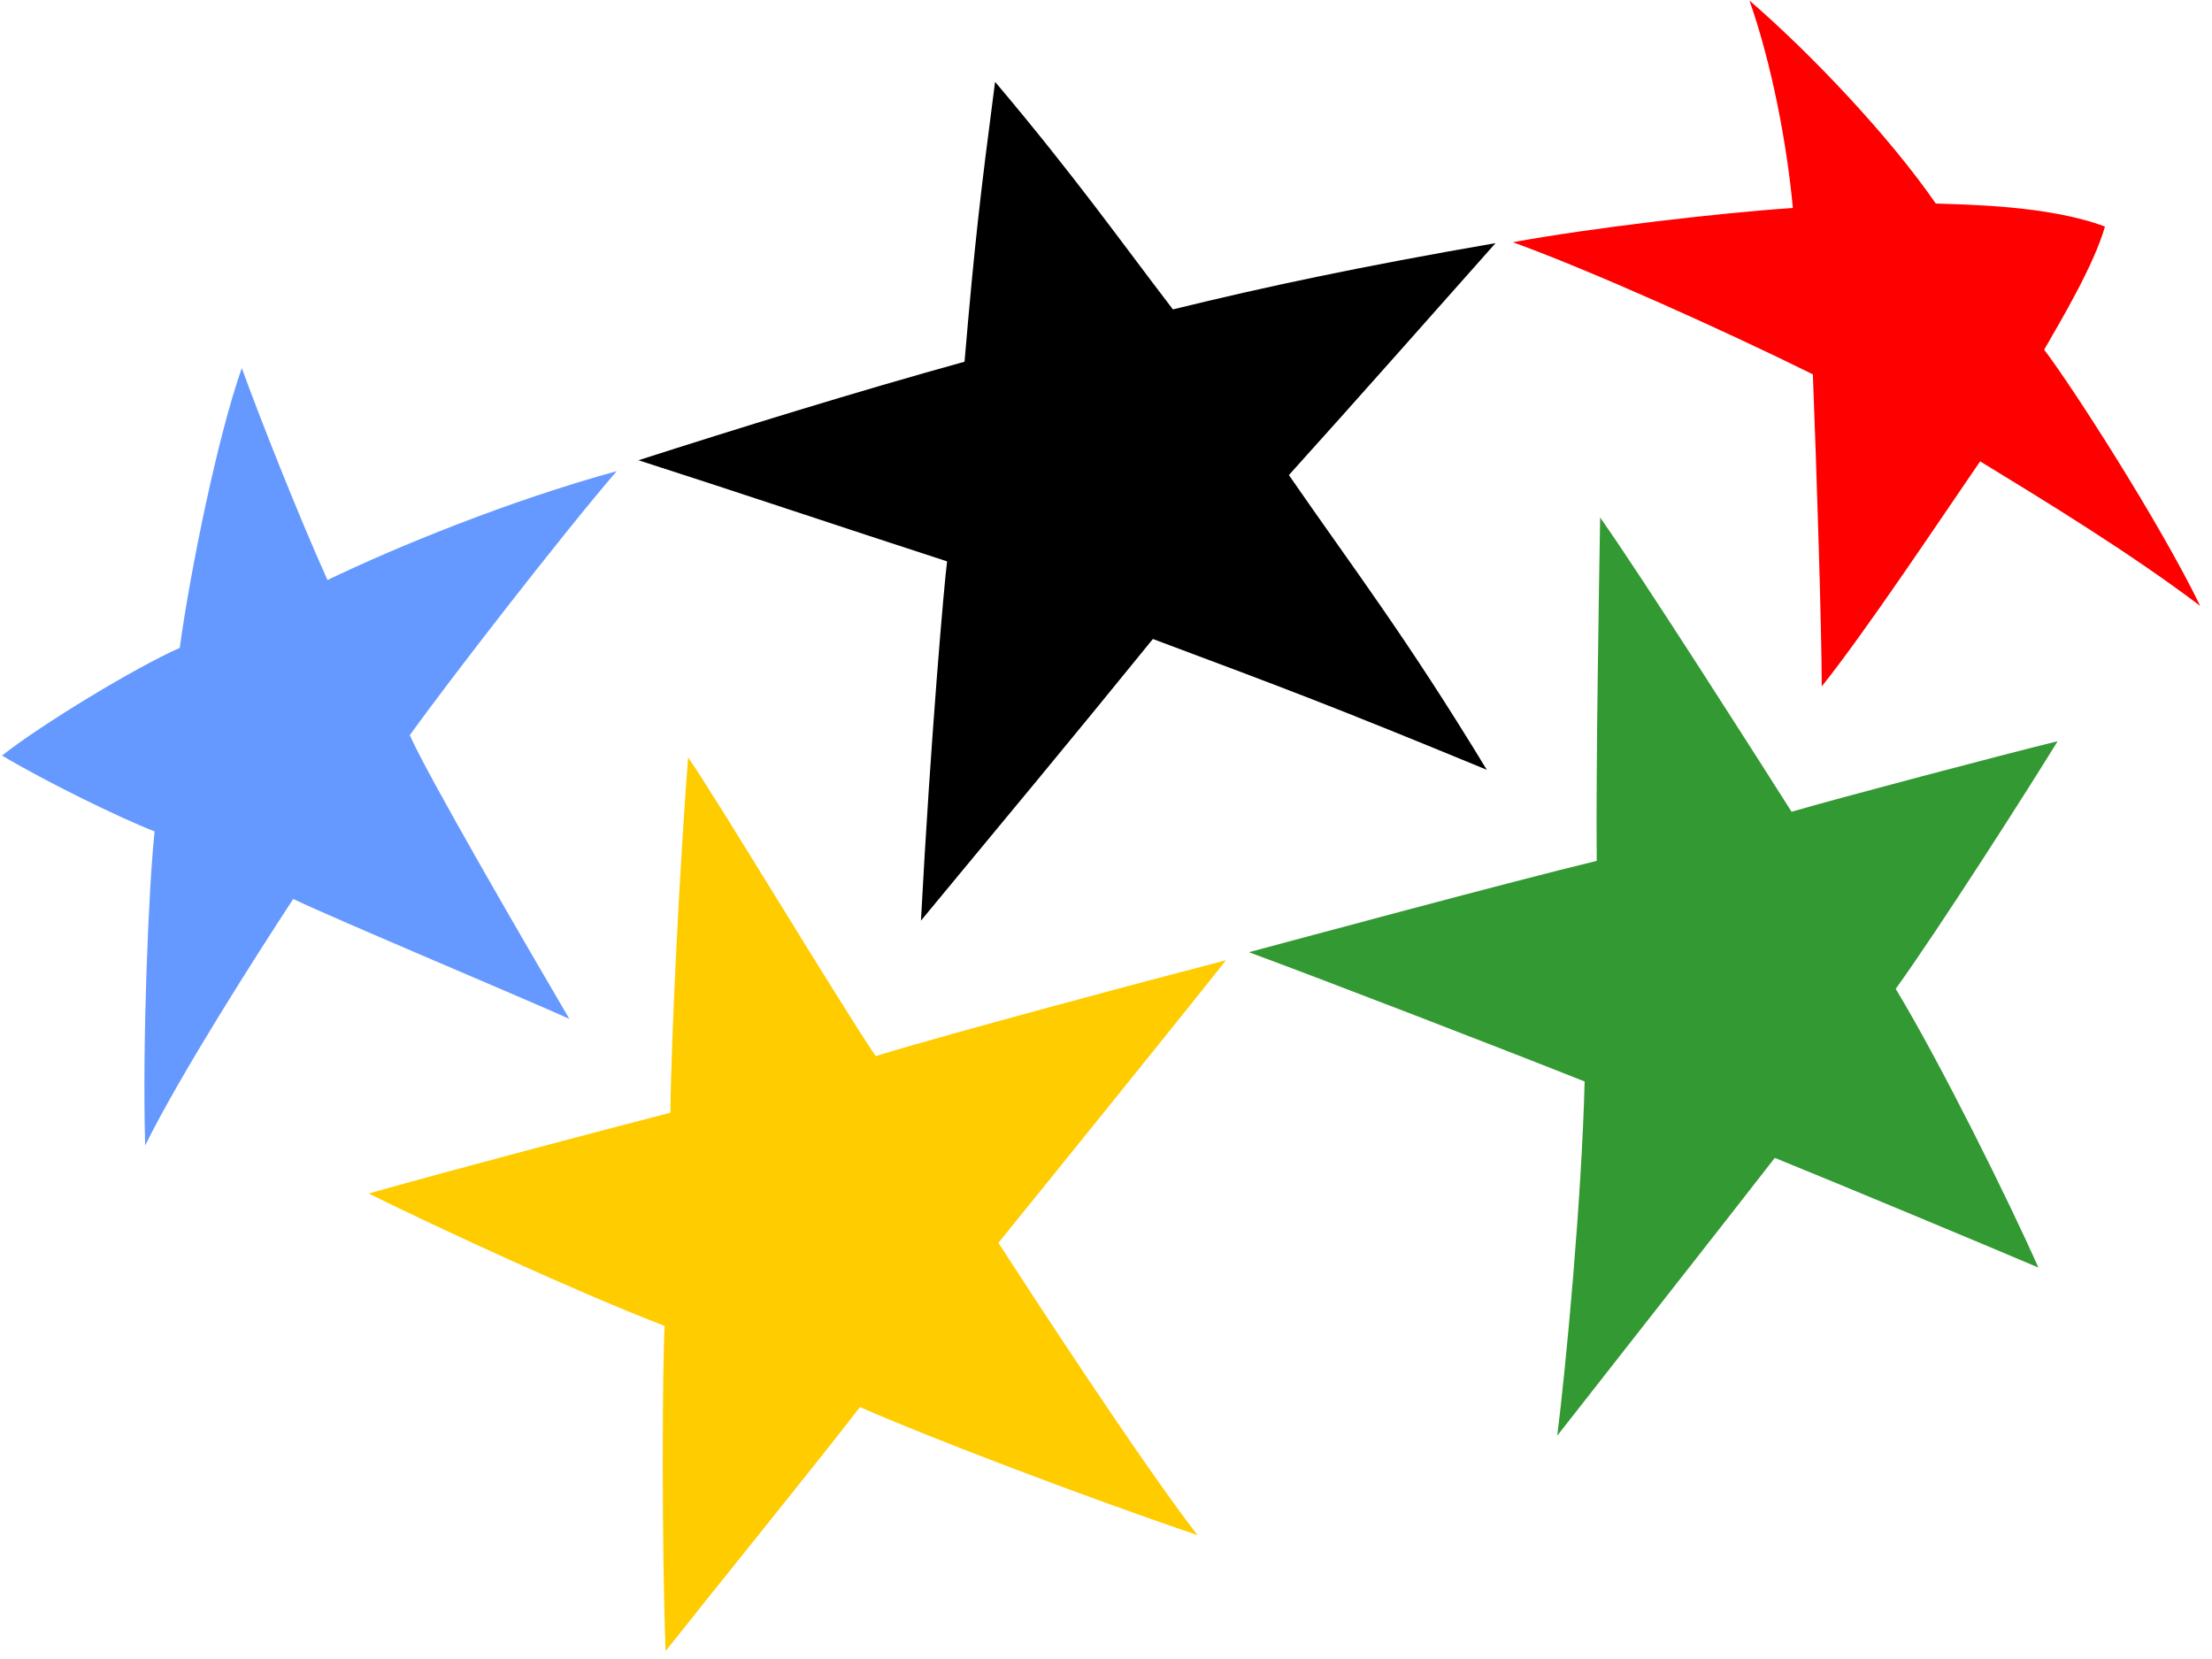 <?xml version="1.0" encoding="UTF-8" standalone="no"?>
<!-- Created with Inkscape (http://www.inkscape.org/) -->

<svg xmlns:dc="http://purl.org/dc/elements/1.1/" xmlns:cc="http://creativecommons.org/ns#" xmlns:rdf="http://www.w3.org/1999/02/22-rdf-syntax-ns#" xmlns:svg="http://www.w3.org/2000/svg" xmlns="http://www.w3.org/2000/svg" xmlns:sodipodi="http://sodipodi.sourceforge.net/DTD/sodipodi-0.dtd" xmlns:inkscape="http://www.inkscape.org/namespaces/inkscape" width="200" height="150" id="svg3640" version="1.1" inkscape:version="0.48.4 r9939" sodipodi:docname="Jugend trainiert für Olympia Logo">
  <g inkscape:label="Ebene 1" inkscape:groupmode="layer" id="layer1" transform="translate(-23,-853.362)">
    <g transform="matrix(2.635,0,0,-2.635,-1234.693,1134.75)" id="g3515">
      <g id="g3820">
        <path id="path264" style="fill:#69f;stroke:none" d="m 477.373,80.863 c 1.342,1.063 4.617,3.047 6.097,3.694 0.369,2.684 1.298,7.243 2.13,9.602 0.602,-1.665 1.921,-5.006 2.939,-7.273 2.406,1.157 6.225,2.718 9.927,3.737 -1.865,-2.162 -5.811,-7.26 -7.102,-9.06 0.612,-1.392 3.981,-7.188 5.475,-9.736 -1.257,0.578 -7.979,3.4 -9.475,4.114 -1.292,-1.972 -3.874,-6.015 -5.08,-8.458 -0.102,3.569 0.12,8.91 0.325,10.778 -1.155,0.442 -3.743,1.708 -5.236,2.602" />
        <path id="path266" style="fill:#fc0;stroke:none" d="m 500.914,80.799 c 0.781,-1.086 5.249,-8.515 6.438,-10.248 2.549,0.782 9.402,2.609 12.019,3.289 -1.121,-1.427 -5.907,-7.351 -7.809,-9.696 1.053,-1.632 4.861,-7.48 6.831,-10.03 -4.009,1.361 -9.34,3.402 -11.582,4.394 -1.325,-1.734 -5.14,-6.437 -6.669,-8.373 -0.136,3.534 -0.112,9.817 -0.033,11.157 -2.961,1.138 -7.806,3.377 -10.155,4.544 3.193,0.9 7.871,2.127 10.352,2.772 0.034,2.785 0.329,8.58 0.608,12.191" />
        <path id="path268" style="fill:#393;stroke:none" d="m 520.157,74.115 c 1.863,0.498 9.04,2.436 11.935,3.134 -0.033,2.994 0.083,9.72 0.117,11.783 1.498,-2.129 5.472,-8.368 6.569,-10.097 1.597,0.466 7.232,1.956 9.129,2.42 -1.062,-1.731 -4.092,-6.467 -5.556,-8.497 1.531,-2.529 3.896,-7.301 4.895,-9.563 -1.796,0.765 -6.748,2.831 -9.044,3.763 -1.647,-2.123 -6.115,-7.805 -7.465,-9.533 0.299,2.361 0.84,8.128 0.94,12.154 -2.762,1.099 -8.991,3.504 -11.52,4.436" />
        <path id="path270" style="fill:#f00;stroke:none" d="m 529.217,98.477 c 2.625,0.485 7.141,1.013 9.605,1.175 -0.201,2.182 -0.721,4.936 -1.489,7.118 2.06,-1.776 4.776,-4.623 6.393,-6.965 1.051,-0.04 3.867,-0.062 5.805,-0.79 -0.365,-1.291 -1.479,-3.176 -2.086,-4.226 0.928,-1.211 3.942,-5.884 5.355,-8.791 -2.464,1.859 -5.371,3.627 -7.552,4.96 -1.252,-1.819 -3.941,-5.863 -5.435,-7.722 0,1.939 -0.184,7.639 -0.305,10.708 -3.19,1.576 -7.626,3.562 -10.291,4.533" />
        <path id="path272" style="fill:#000;stroke:none" d="m 508.904,75.199 c 0.329,6.223 0.806,11.668 0.897,12.327 -3.59,1.165 -7.419,2.454 -10.59,3.47 3.261,1.048 7.509,2.364 11.188,3.381 0.359,4.189 0.538,5.685 1.048,9.604 2.753,-3.261 4.246,-5.385 6.102,-7.809 3.172,0.777 6.403,1.466 11.071,2.274 -2.126,-2.394 -4.848,-5.474 -7.091,-7.959 2.275,-3.29 4.01,-5.536 6.791,-10.113 -5.295,2.184 -6.821,2.754 -11.458,4.489 -2.694,-3.322 -5.085,-6.194 -7.958,-9.664" />
      </g>
    </g>
  </g>
</svg>
